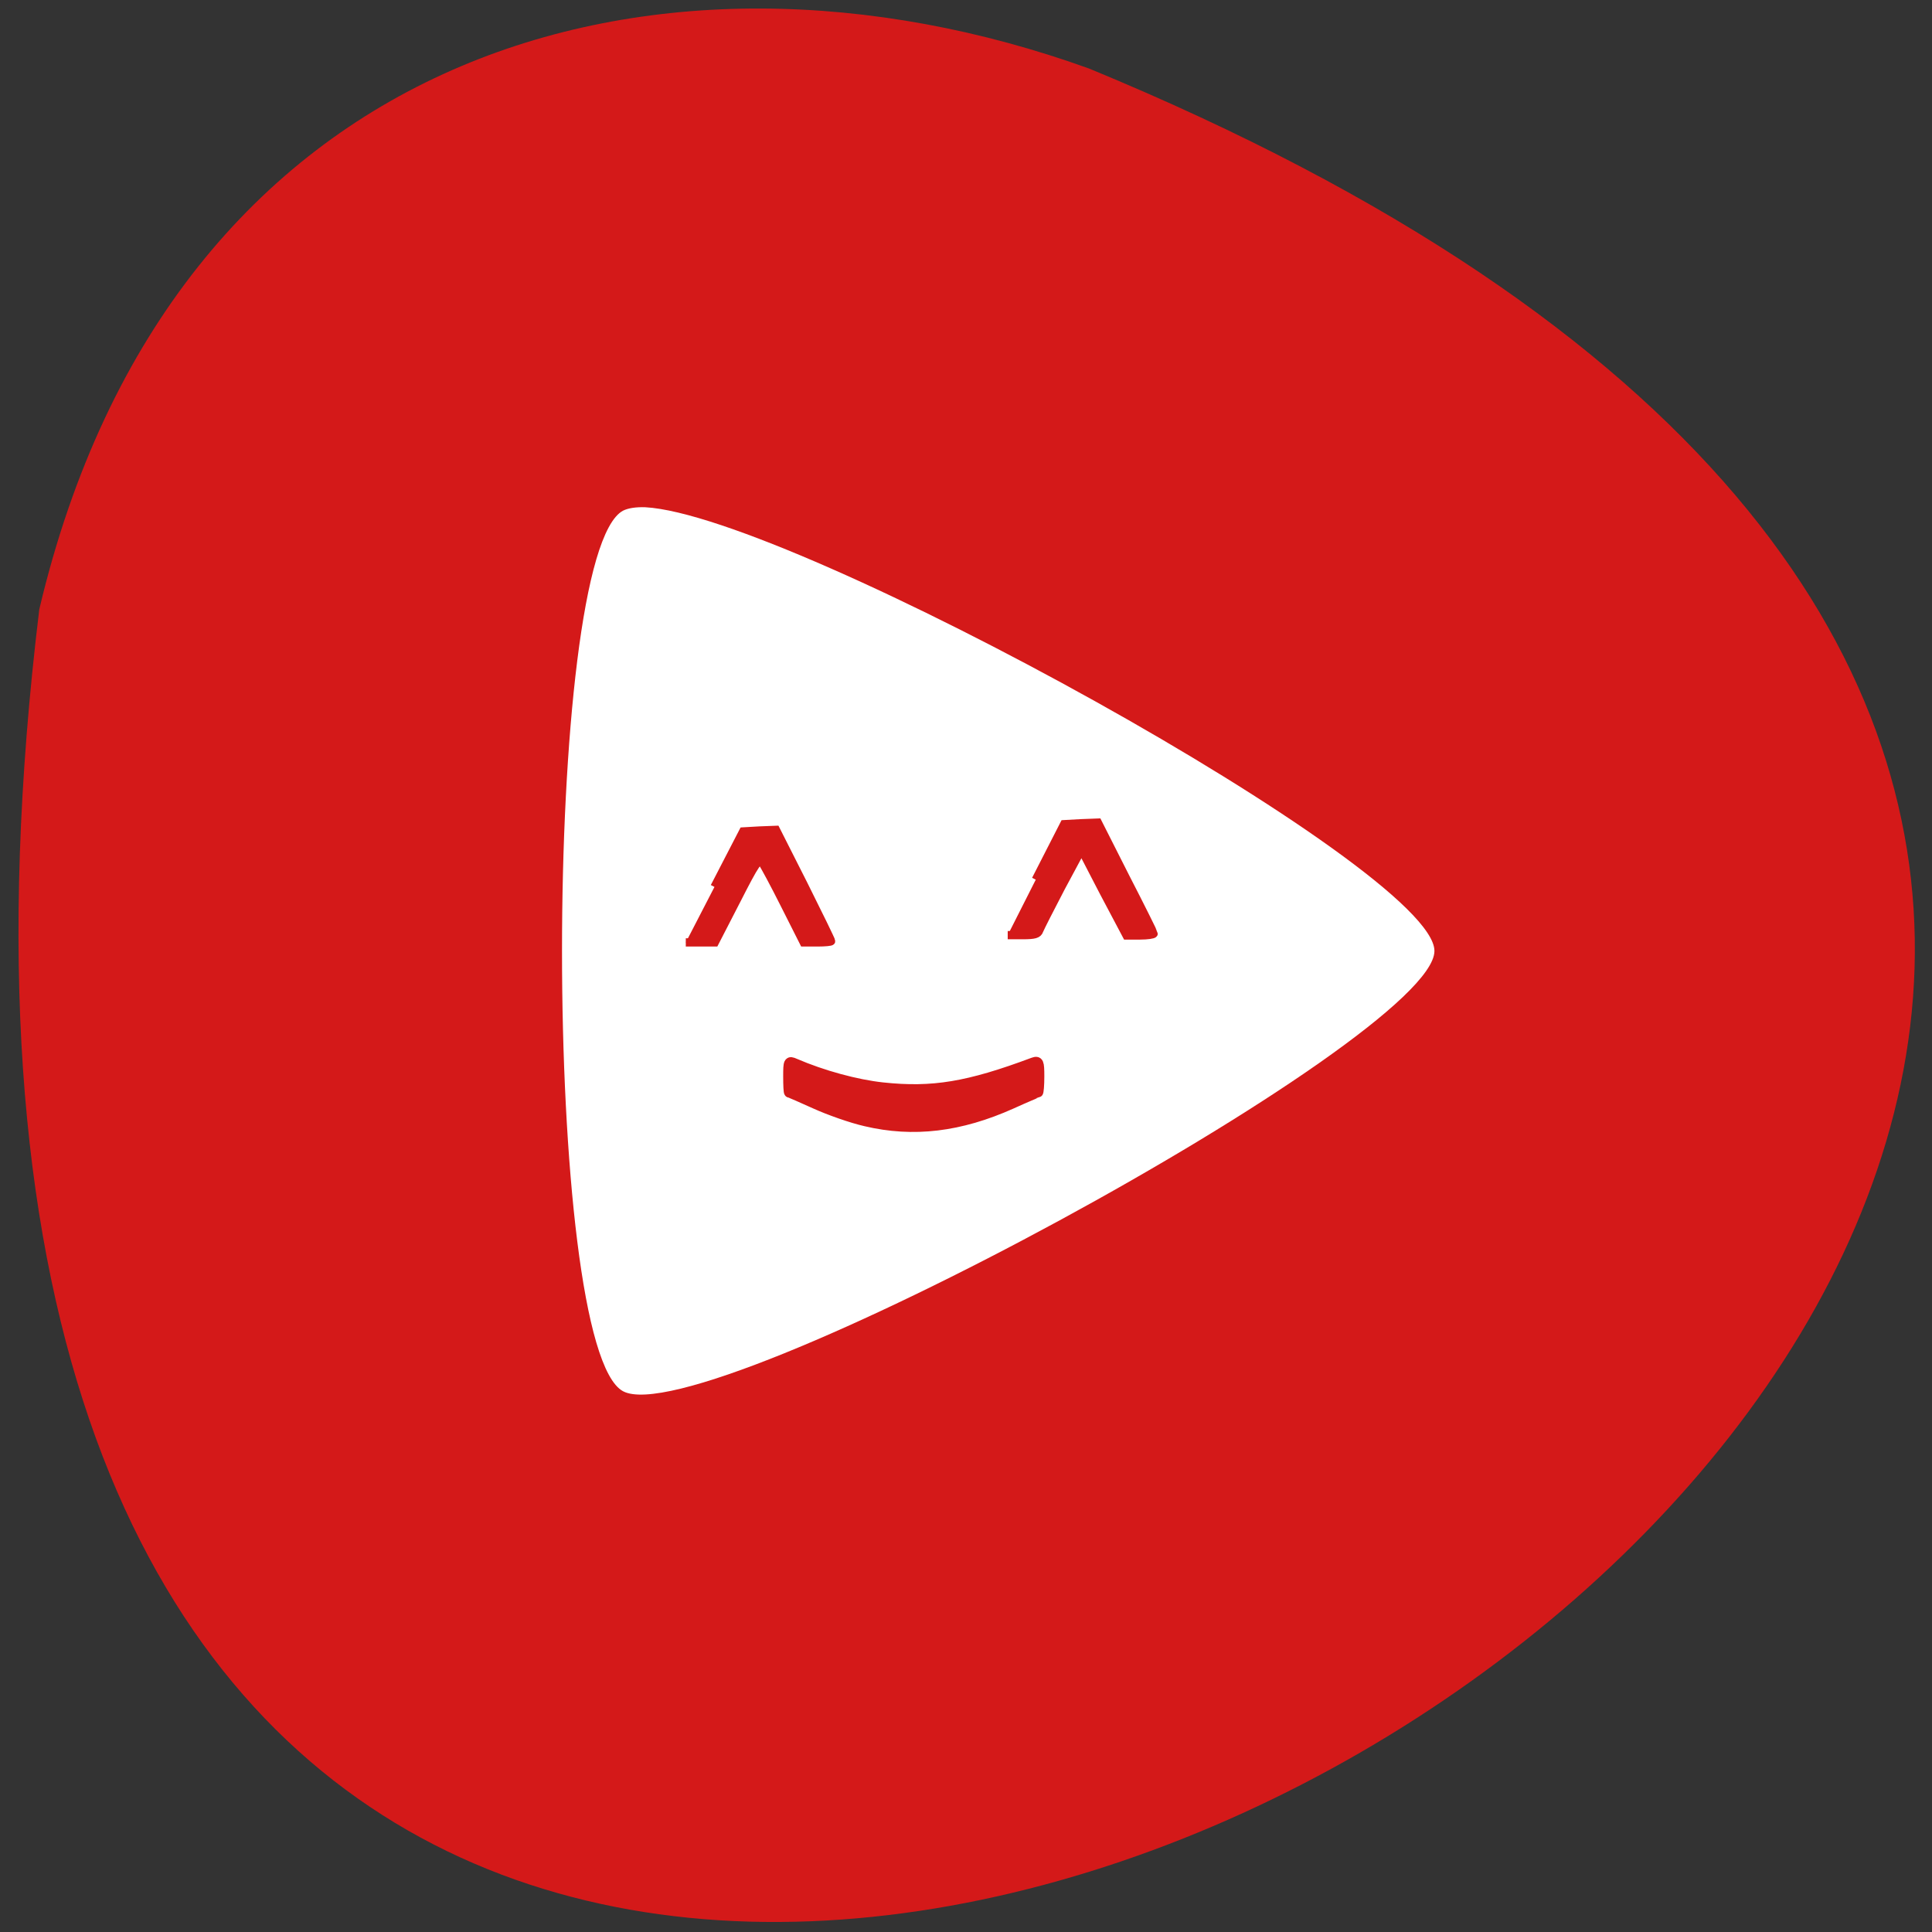 <svg xmlns="http://www.w3.org/2000/svg" viewBox="0 0 24 24"><rect x="0" y="0" width="24" height="24" fill="#333333" stroke="none"/><path d="m 0.488 7.57 c -4.152 34.25 43.563 5.859 13.04 -6.719 c -5.363 -1.93 -11.395 -0.254 -13.04 6.719" fill="#d41919"/><path d="m 8.02 6.301 c -0.125 -0.004 -0.219 0.012 -0.281 0.043 c -1.01 0.547 -1.01 10.391 0 10.938 c 1.01 0.547 10.08 -4.375 10.08 -5.469 c 0 -1.023 -7.977 -5.414 -9.805 -5.512" fill="#fff"/><g fill="#d41919" stroke="#d41919" transform="scale(0.094)"><g stroke-width="1.089"><path d="m 94.42 117.21 l 3.792 -7.333 l 2.167 -0.125 l 2.167 -0.083 l 3.667 7.25 c 2 4 3.625 7.333 3.625 7.458 c 0 0.083 -0.792 0.167 -1.792 0.167 h -1.833 l -2.5 -4.958 c -1.375 -2.75 -2.75 -5.292 -3 -5.625 c -0.417 -0.542 -0.833 0 -3.375 5 l -2.875 5.583 h -3.833"/><path d="m 136.88 116.25 l 3.75 -7.333 l 2.25 -0.125 l 2.208 -0.083 l 3.667 7.25 c 2.042 3.958 3.708 7.333 3.708 7.417 c 0 0.125 -0.833 0.25 -1.792 0.25 h -1.792 l -3 -5.667 l -2.958 -5.708 l -2.708 5.04 c -1.458 2.792 -2.75 5.333 -2.875 5.667 c -0.167 0.5 -0.625 0.625 -2.208 0.625 h -1.958"/></g><path d="m 114.38 148.17 c -1.833 -0.417 -4.792 -1.458 -6.625 -2.292 c -1.833 -0.833 -3.375 -1.5 -3.458 -1.5 c -0.083 0 -0.125 -0.958 -0.125 -2.125 c 0 -1.958 0.042 -2.083 0.875 -1.708 c 3.667 1.583 8.125 2.792 11.583 3.167 c 6.625 0.708 11.333 -0.083 19.917 -3.292 c 0.708 -0.25 0.792 -0.042 0.792 1.833 c 0 1.167 -0.083 2.125 -0.167 2.125 c -0.083 0 -1.667 0.667 -3.5 1.5 c -6.792 3.042 -12.958 3.792 -19.292 2.292" stroke-width="1.344"/></g></svg>